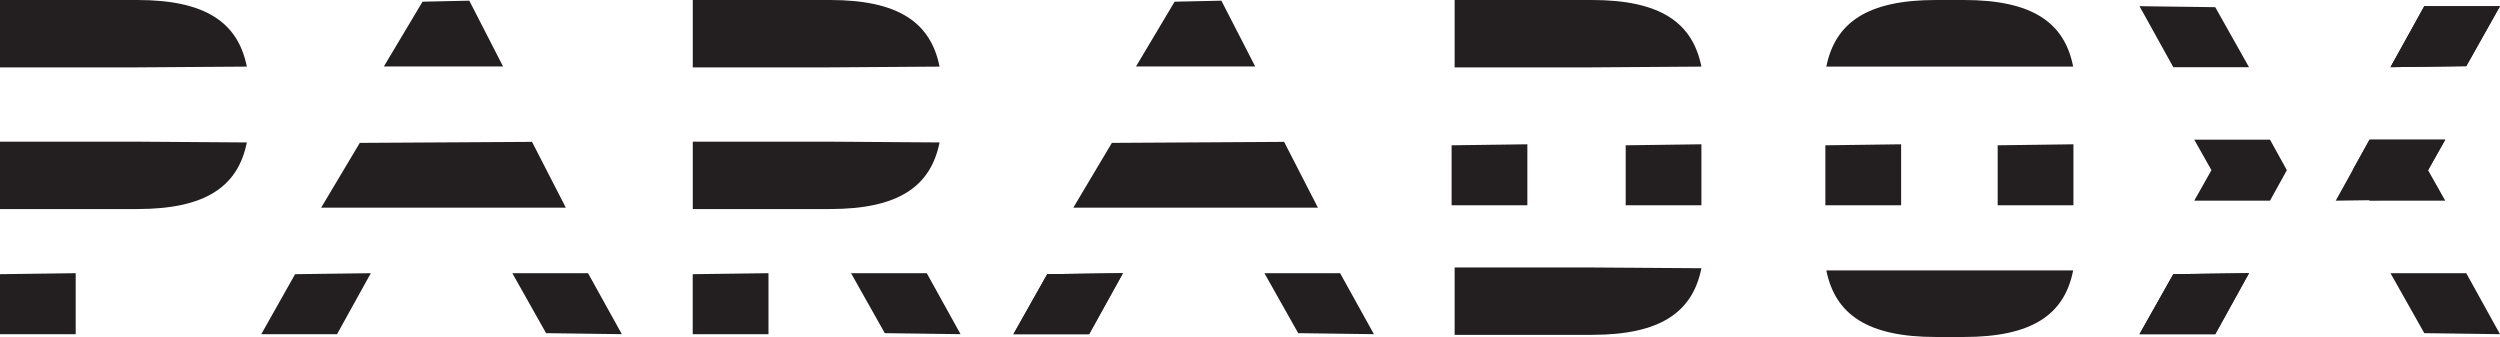 <svg xmlns="http://www.w3.org/2000/svg" viewBox="0 0 445.13 60"><defs><style>.cls-1{fill:#231f20;}</style></defs><title>Asset 14</title><g id="Layer_2" data-name="Layer 2"><g id="Layer_1-2" data-name="Layer 1"><path class="cls-1" d="M43.95,11.86C42.37,4,36.6,0,24.45,0H0V12H23.73"/><path class="cls-1" d="M44.41,20.51"/><path class="cls-1" d="M43.95,25.36c-1.58,7.86-7.34,11.86-19.5,11.86H0v-12H23.73"/><polyline class="cls-1" points="0 48.82 0 59.5 13.48 59.5 13.48 48.64"/><polyline class="cls-1" points="52.54 48.82 46.52 59.5 60.01 59.5 66.03 48.64"/><polyline class="cls-1" points="97.23 59.32 91.22 48.64 104.7 48.64 110.72 59.5"/><polyline class="cls-1" points="64.06 25.44 57.18 36.98 100.75 36.98 94.73 25.26"/><polyline class="cls-1" points="75.23 0.3 68.35 11.83 89.57 11.83 83.56 0.12"/><path class="cls-1" d="M167.29,11.86C165.72,4,159.95,0,147.8,0H123.35V12h23.73"/><path class="cls-1" d="M167.29,25.36c-1.58,7.86-7.34,11.86-19.5,11.86H123.35v-12h23.73"/><polyline class="cls-1" points="157.54 59.32 151.53 48.64 165.01 48.64 171.03 59.5"/><polyline class="cls-1" points="123.34 48.82 123.34 59.5 136.83 59.5 136.83 48.64"/><polyline class="cls-1" points="186.46 48.82 180.44 59.5 193.92 59.5 199.94 48.64"/><polyline class="cls-1" points="231.15 59.32 225.13 48.64 238.61 48.64 244.63 59.5"/><polyline class="cls-1" points="197.97 25.44 191.1 36.98 234.66 36.98 228.64 25.26"/><polyline class="cls-1" points="209.14 0.3 202.27 11.83 223.49 11.83 217.47 0.12"/><path class="cls-1" d="M302.94,11.86C301.36,4,295.6,0,283.44,0H259V12h23.73"/><path class="cls-1" d="M302.94,47.76c-1.58,7.86-7.34,11.86-19.5,11.86H259v-12h23.73"/><polyline class="cls-1" points="258.46 25.87 258.46 36.55 271.95 36.55 271.95 25.69"/><polyline class="cls-1" points="289.46 25.87 289.46 36.55 302.94 36.55 302.94 25.69"/><line class="cls-1" x1="325.23" y1="11.96" x2="348.96" y2="11.96"/><line class="cls-1" x1="369.18" y1="11.96" x2="345.45" y2="11.96"/><path class="cls-1" d="M349.68,0h-5c-12.15,0-17.92,4-19.5,11.86h43.95C367.6,4,361.84,0,349.68,0Z"/><path class="cls-1" d="M349.68,60h-5c-12.15,0-17.92-4-19.5-11.86h43.95C367.6,56,361.84,60,349.68,60Z"/><polyline class="cls-1" points="355.69 25.87 355.69 36.55 369.18 36.55 369.18 25.69"/><polyline class="cls-1" points="325.01 25.87 325.01 36.55 338.5 36.55 338.5 25.69"/><polyline class="cls-1" points="186.46 48.82 180.44 59.5 193.92 59.5 199.94 48.64"/><polyline class="cls-1" points="386.96 48.82 380.94 59.5 394.43 59.5 400.44 48.64"/><polyline class="cls-1" points="431.65 59.32 425.63 48.64 439.12 48.64 445.13 59.5"/><polyline class="cls-1" points="386.96 48.82 380.94 59.5 394.43 59.5 400.44 48.64"/><polyline class="cls-1" points="439.12 11.78 445.13 1.1 431.65 1.1 425.63 11.96"/><polyline class="cls-1" points="394.43 1.28 400.44 11.96 386.96 11.96 380.94 1.1"/><polyline class="cls-1" points="439.12 11.78 445.13 1.1 431.65 1.1 425.63 11.96"/><polyline class="cls-1" points="429.37 35.55 435.38 24.87 421.9 24.87 415.88 35.73"/><path class="cls-1" d="M390.69,35.73"/><polygon class="cls-1" points="404.18 24.87 390.69 24.87 393.75 30.3 390.69 35.73 404.18 35.73 407.18 30.3 404.18 24.87"/><polygon class="cls-1" points="421.9 24.87 435.38 24.87 432.32 30.3 435.38 35.73 421.9 35.73 418.89 30.3 421.9 24.87"/></g></g></svg>